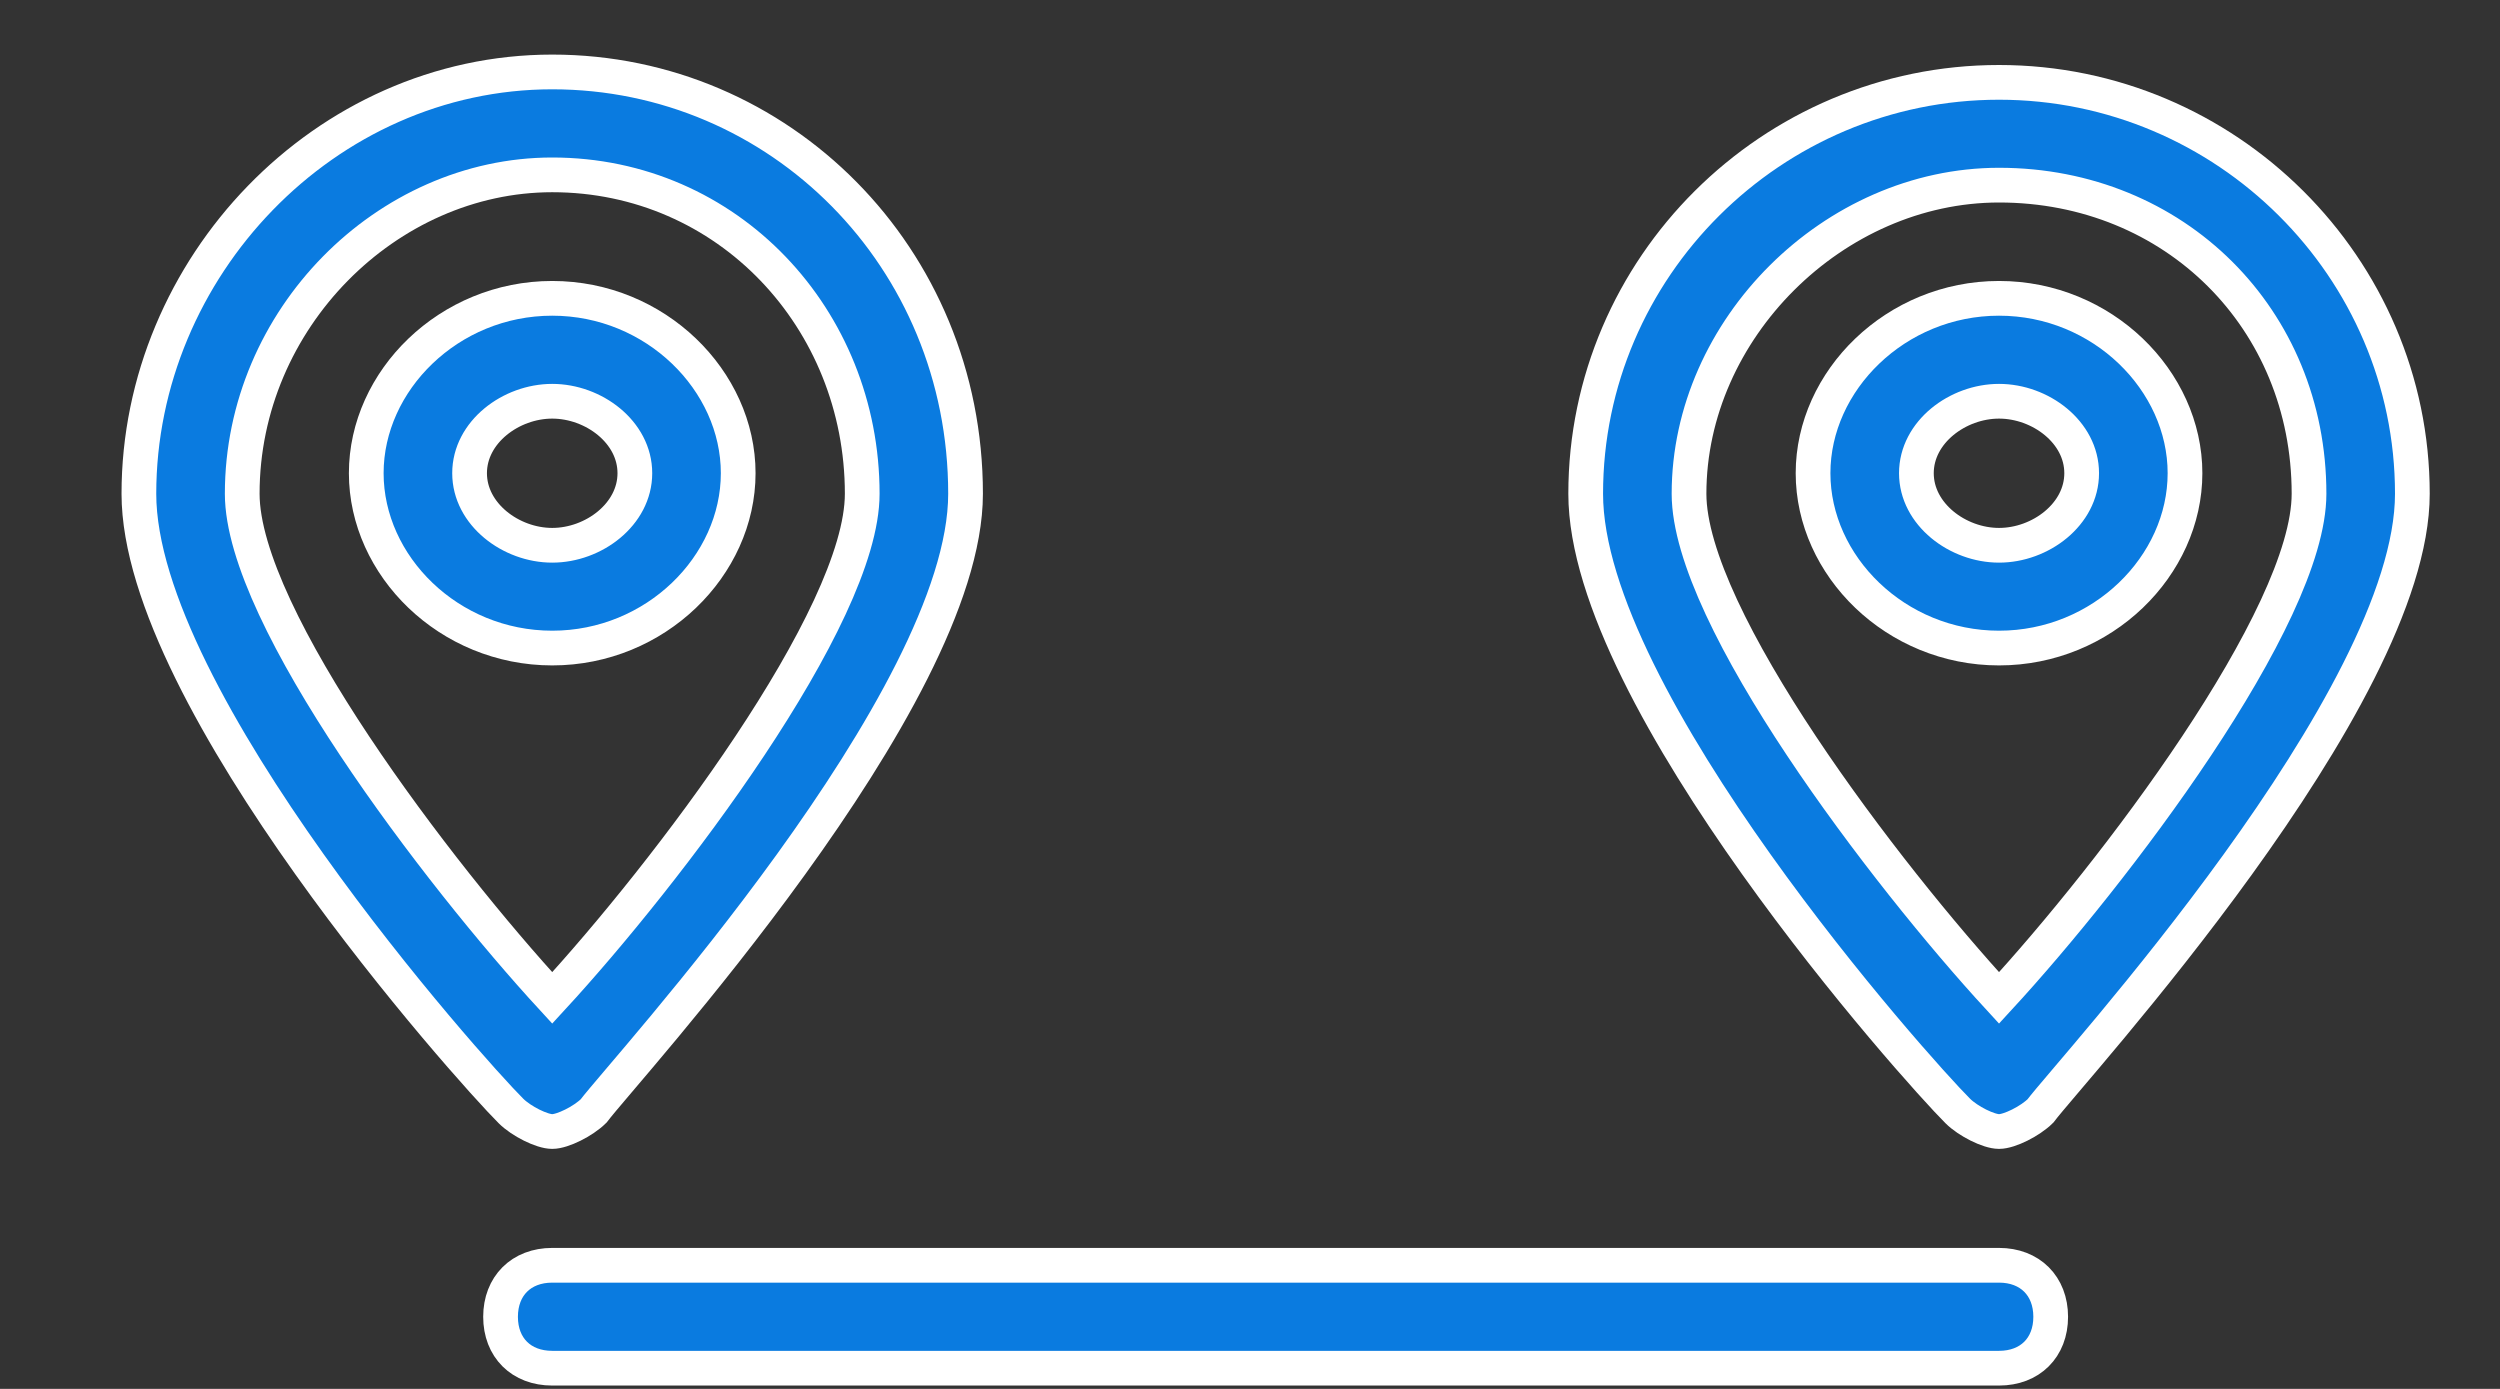 <?xml version="1.0" encoding="UTF-8"?>
<svg width="18px" height="10px" viewBox="0 0 18 10" version="1.1" xmlns="http://www.w3.org/2000/svg" xmlns:xlink="http://www.w3.org/1999/xlink">
    <rect x="0" y="0" width="18" height="10" fill="#333333" stroke="none"/>
    <!-- Generator: Sketch 63.1 (92452) - https://sketch.com -->
    <title>noun_Location to Location_1940472</title>
    <desc>Created with Sketch.</desc>
    <g id="Page-1" stroke="none" stroke-width="1" fill="none" fill-rule="evenodd">
        <g id="CS_Candidate2020_Job_Details_Search&amp;Matching" transform="translate(-22, -235)" fill="#0A7BE0" fill-rule="nonzero" stroke="#FFFFFF" stroke-width="0.25">
            <g id="Group-17" transform="translate(23, 226)">
                <g id="noun_Location-to-Location_1940472" transform="translate(0, 9)">
                    <g id="Group">
                        <path d="M2.976,8.147 C2.902,8.147 2.753,8.073 2.679,7.999 C2.381,7.703 -2.79904573e-16,5.037 -2.79904573e-16,3.555 C-2.79904573e-16,1.926 1.339,0.518 2.976,0.518 C4.613,0.518 5.952,1.852 5.952,3.555 C5.952,5.037 3.497,7.703 3.274,7.999 C3.199,8.073 3.051,8.147 2.976,8.147 Z M2.976,1.259 C1.786,1.259 0.744,2.296 0.744,3.555 C0.744,4.444 2.158,6.296 2.976,7.185 C3.795,6.296 5.208,4.444 5.208,3.555 C5.208,2.296 4.241,1.259 2.976,1.259 Z" id="Shape"></path>
                        <path d="M2.976,4.666 C2.232,4.666 1.637,4.074 1.637,3.407 C1.637,2.741 2.232,2.148 2.976,2.148 C3.72,2.148 4.315,2.741 4.315,3.407 C4.315,4.074 3.72,4.666 2.976,4.666 Z M2.976,2.889 C2.679,2.889 2.381,3.111 2.381,3.407 C2.381,3.703 2.679,3.926 2.976,3.926 C3.274,3.926 3.571,3.703 3.571,3.407 C3.571,3.111 3.274,2.889 2.976,2.889 Z" id="Shape"></path>
                    </g>
                    <g id="Group" transform="translate(10.417, 0)">
                        <path d="M2.976,8.147 C2.902,8.147 2.753,8.073 2.679,7.999 C2.381,7.703 1.11961829e-15,5.037 1.11961829e-15,3.555 C1.11961829e-15,1.926 1.339,0.593 2.976,0.593 C4.613,0.593 5.952,1.926 5.952,3.555 C5.952,5.037 3.497,7.703 3.274,7.999 C3.199,8.073 3.051,8.147 2.976,8.147 Z M2.976,1.333 C1.786,1.333 0.744,2.37 0.744,3.555 C0.744,4.444 2.158,6.296 2.976,7.185 C3.795,6.296 5.208,4.444 5.208,3.555 C5.208,2.296 4.241,1.333 2.976,1.333 Z" id="Shape"></path>
                        <path d="M2.976,4.666 C2.232,4.666 1.637,4.074 1.637,3.407 C1.637,2.741 2.232,2.148 2.976,2.148 C3.72,2.148 4.315,2.741 4.315,3.407 C4.315,4.074 3.72,4.666 2.976,4.666 Z M2.976,2.889 C2.679,2.889 2.381,3.111 2.381,3.407 C2.381,3.703 2.679,3.926 2.976,3.926 C3.274,3.926 3.571,3.703 3.571,3.407 C3.571,3.111 3.274,2.889 2.976,2.889 Z" id="Shape"></path>
                    </g>
                    <path d="M13.393,9.851 L2.976,9.851 C2.753,9.851 2.604,9.703 2.604,9.481 C2.604,9.259 2.753,9.11 2.976,9.11 L13.393,9.11 C13.616,9.11 13.765,9.259 13.765,9.481 C13.765,9.703 13.616,9.851 13.393,9.851 Z" id="Path"></path>
                </g>
            </g>
        </g>
    </g>
</svg>